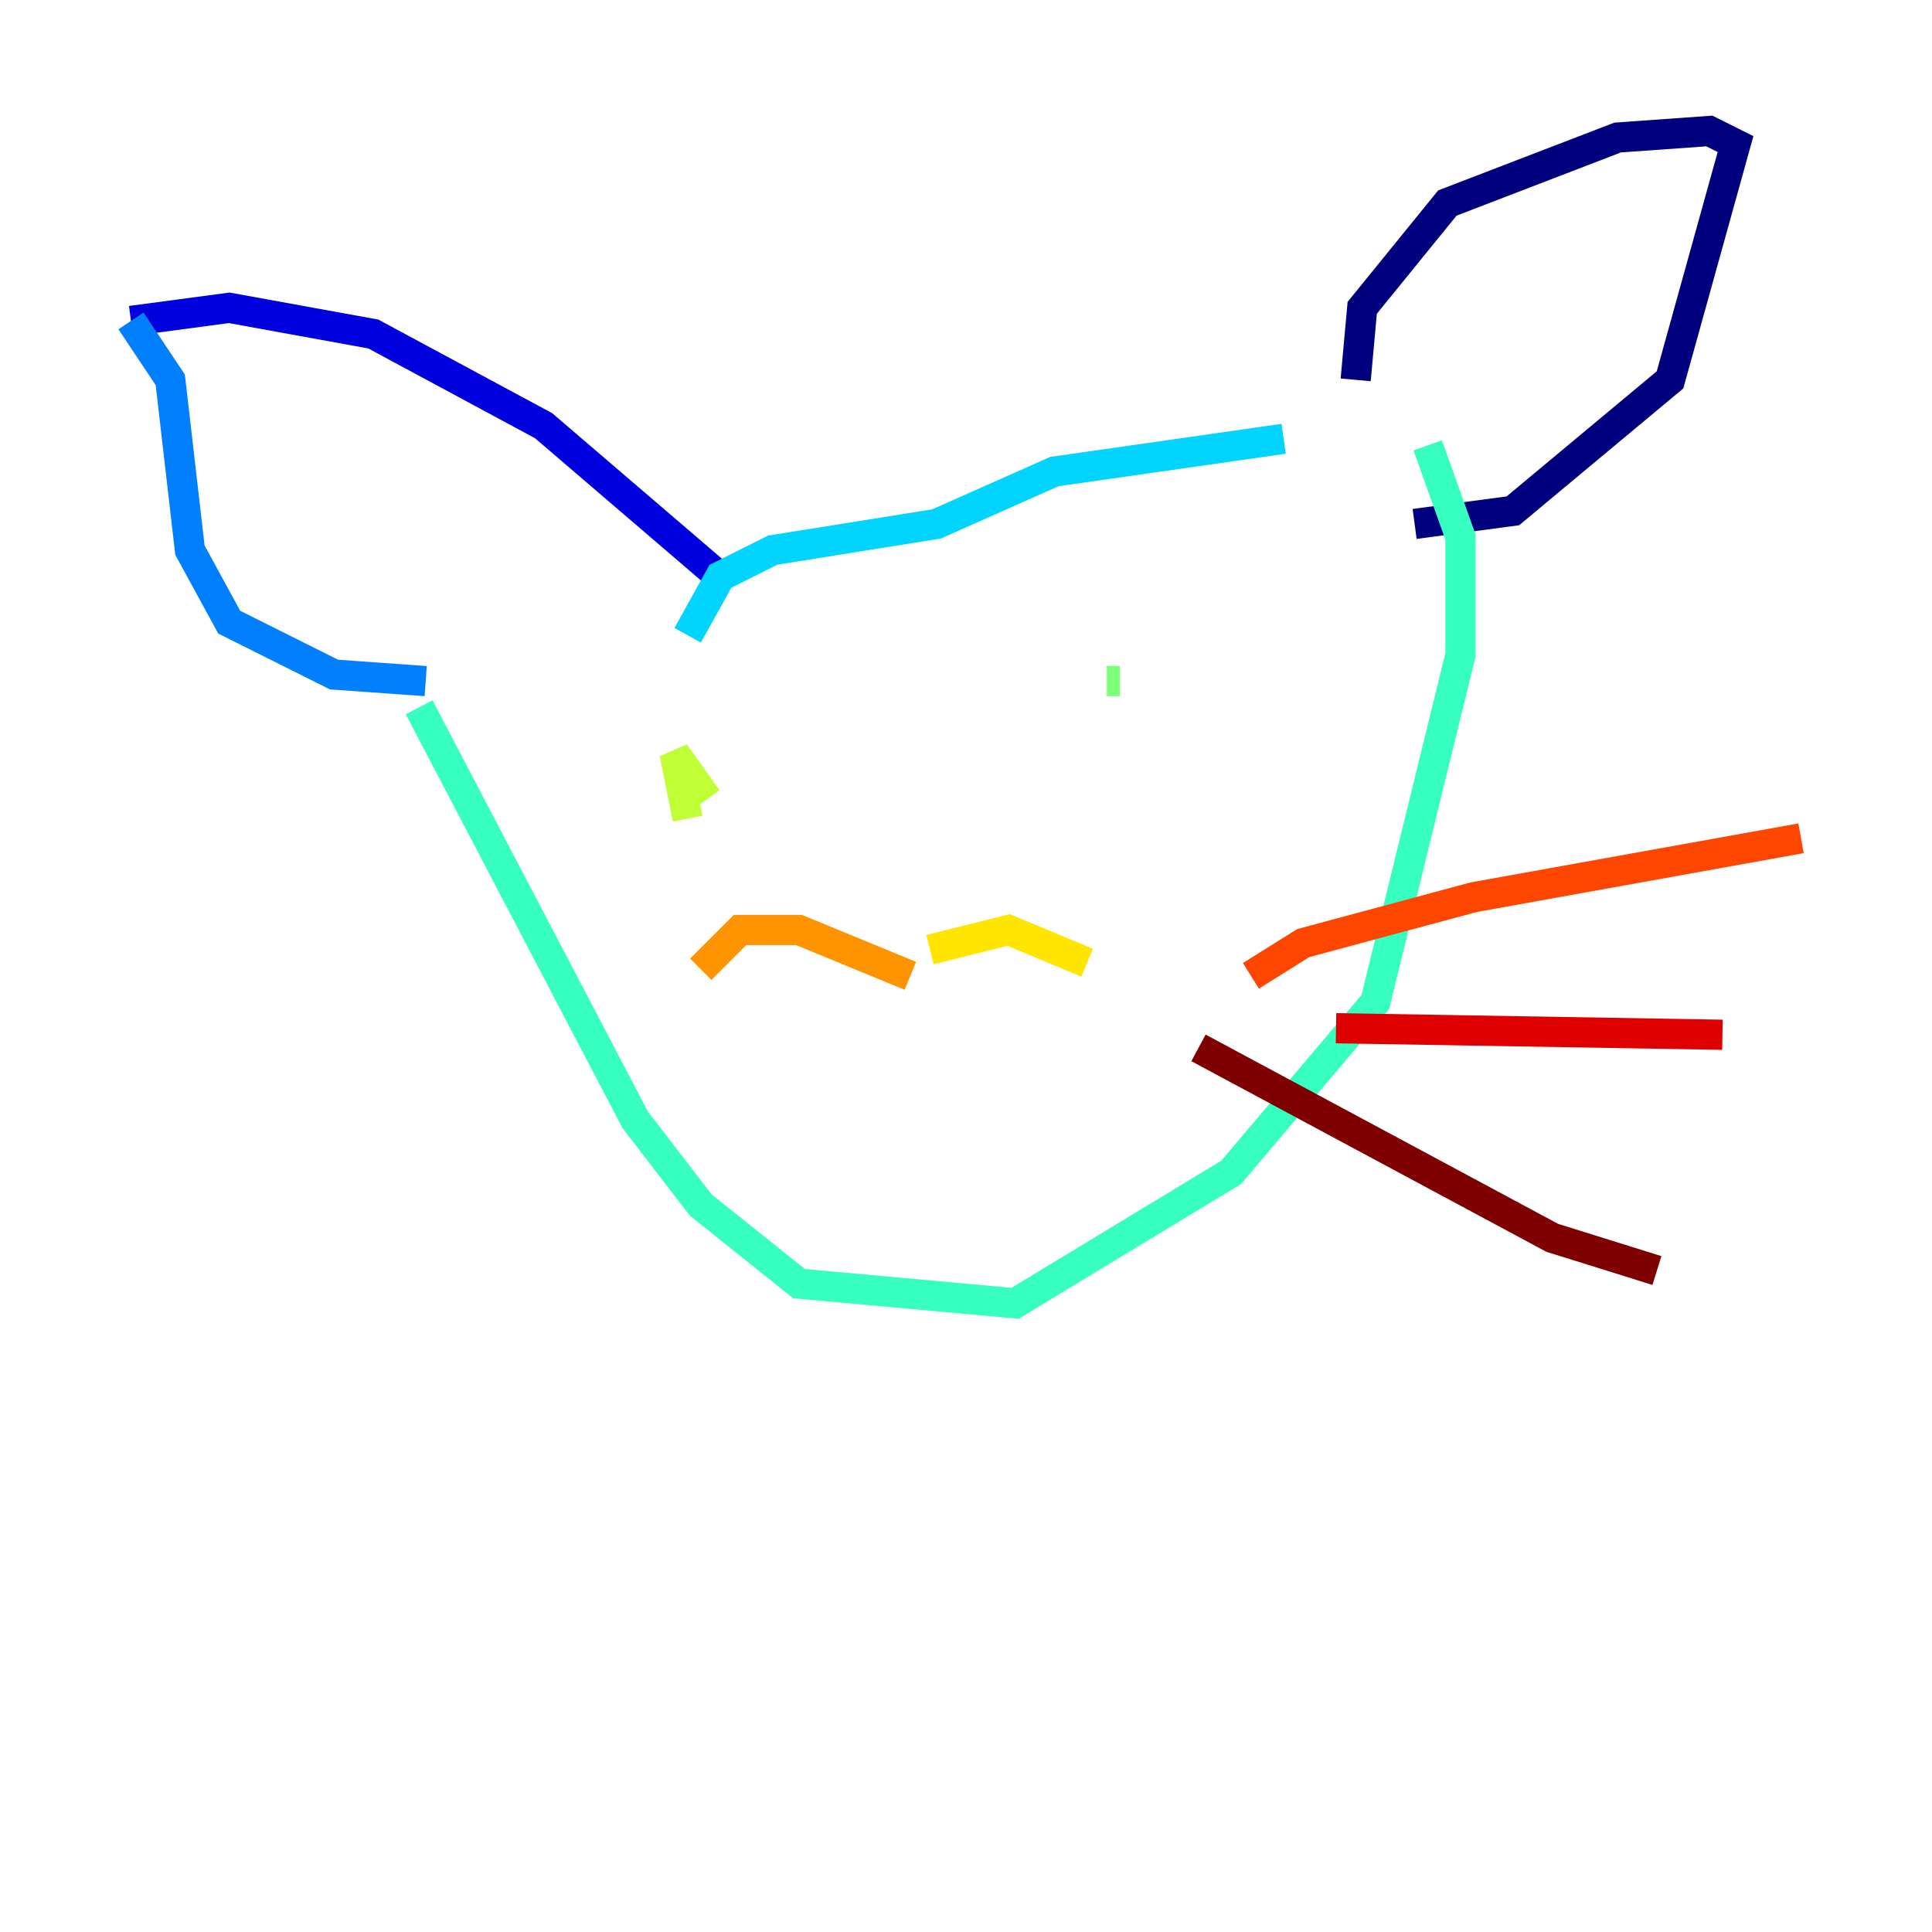 <?xml version="1.0" encoding="utf-8" ?>
<svg baseProfile="tiny" height="128" version="1.2" viewBox="0,0,128,128" width="128" xmlns="http://www.w3.org/2000/svg" xmlns:ev="http://www.w3.org/2001/xml-events" xmlns:xlink="http://www.w3.org/1999/xlink"><defs /><polyline fill="none" points="89.817,25.166 90.251,20.393 95.891,13.451 107.173,9.112 113.248,8.678 114.983,9.546 110.644,25.166 100.231,33.844 93.722,34.712" stroke="#00007f" stroke-width="2" /><polyline fill="none" points="48.163,38.617 36.014,28.203 24.732,22.129 15.186,20.393 8.678,21.261" stroke="#0000de" stroke-width="2" /><polyline fill="none" points="8.678,21.261 8.678,21.261" stroke="#0028ff" stroke-width="2" /><polyline fill="none" points="8.678,21.261 11.281,25.166 12.583,36.447 15.186,41.22 22.129,44.691 28.203,45.125" stroke="#0080ff" stroke-width="2" /><polyline fill="none" points="85.044,29.071 69.858,31.241 62.047,34.712 51.2,36.447 47.729,38.183 45.559,42.088" stroke="#00d4ff" stroke-width="2" /><polyline fill="none" points="27.77,46.861 42.088,74.197 46.427,79.837 52.936,85.044 67.254,86.346 81.573,77.668 91.119,66.386 96.759,43.39 96.759,35.58 94.59,29.505" stroke="#36ffc0" stroke-width="2" /><polyline fill="none" points="74.197,45.125 73.329,45.125" stroke="#7cff79" stroke-width="2" /><polyline fill="none" points="45.559,54.237 44.691,49.898 46.861,52.936" stroke="#c0ff36" stroke-width="2" /><polyline fill="none" points="72.027,63.783 66.82,61.614 61.614,62.915" stroke="#ffe500" stroke-width="2" /><polyline fill="none" points="60.312,64.651 52.936,61.614 49.031,61.614 46.427,64.217" stroke="#ff9400" stroke-width="2" /><polyline fill="none" points="82.875,64.651 86.346,62.481 97.627,59.444 119.322,55.539" stroke="#ff4600" stroke-width="2" /><polyline fill="none" points="88.515,68.122 114.115,68.556" stroke="#de0000" stroke-width="2" /><polyline fill="none" points="79.403,69.424 102.834,82.007 109.776,84.176" stroke="#7f0000" stroke-width="2" /></svg>